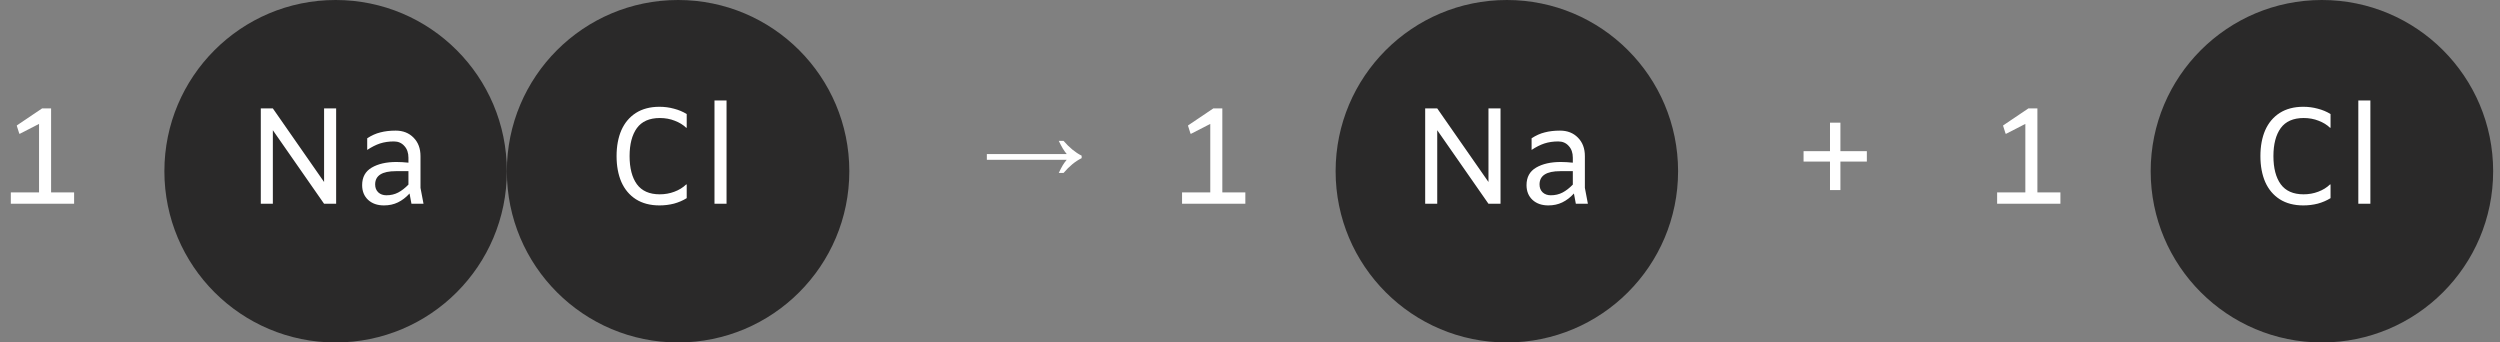 <svg width="292" height="40" viewBox="0 0 292 40" fill="none" xmlns="http://www.w3.org/2000/svg">
<rect x="0" y="0" width="292" height="40" fill="#808080" stroke="none"/>
<circle cx="176" cy="20" r="20" fill="#2A2929"/>
<path d="M175.261 12.664V23.8H173.853L167.869 15.208V23.8H166.461V12.664H167.869L173.853 21.256V12.664H175.261ZM184.058 23.8L183.834 22.6C183.418 23.059 182.964 23.405 182.474 23.64C181.994 23.875 181.45 23.992 180.842 23.992C180.084 23.992 179.471 23.779 179.002 23.352C178.532 22.915 178.298 22.339 178.298 21.624C178.298 20.696 178.671 20.013 179.418 19.576C180.164 19.139 181.124 18.92 182.298 18.92C182.724 18.92 183.194 18.947 183.706 19V18.424C183.706 17.848 183.546 17.389 183.226 17.048C182.916 16.696 182.511 16.52 182.01 16.52C181.412 16.52 180.868 16.6 180.378 16.76C179.898 16.92 179.402 17.171 178.89 17.512V16.152C179.391 15.821 179.903 15.592 180.426 15.464C180.948 15.325 181.546 15.256 182.218 15.256C183.071 15.256 183.764 15.528 184.298 16.072C184.842 16.616 185.114 17.336 185.114 18.232V21.944L185.466 23.8H184.058ZM181.13 22.808C181.642 22.808 182.1 22.701 182.506 22.488C182.911 22.275 183.311 21.965 183.706 21.56V19.992H182.234C180.623 19.992 179.818 20.509 179.818 21.544C179.818 21.928 179.94 22.237 180.186 22.472C180.431 22.696 180.746 22.808 181.13 22.808Z" fill="white"/>
<path d="M145.456 22.472V23.8H138.064V22.472H141.36V14.472L139.12 15.624H139.056L138.768 14.712V14.648L141.712 12.664H142.768V22.472H145.456Z" fill="white"/>
<path d="M218.048 18.872H214.96V22.2H213.744V18.872H210.656V17.656H213.744V14.328H214.96V17.656H218.048V18.872Z" fill="white"/>
<circle cx="271.2" cy="20" r="20" fill="#2A2929"/>
<path d="M269.024 23.992C267.947 23.992 267.029 23.752 266.272 23.272C265.525 22.792 264.96 22.12 264.576 21.256C264.203 20.392 264.016 19.384 264.016 18.232C264.016 17.08 264.203 16.072 264.576 15.208C264.96 14.344 265.525 13.672 266.272 13.192C267.029 12.712 267.947 12.472 269.024 12.472C269.611 12.472 270.176 12.547 270.72 12.696C271.264 12.835 271.76 13.043 272.208 13.32V14.92H272.144C271.792 14.579 271.349 14.307 270.816 14.104C270.283 13.891 269.701 13.784 269.072 13.784C267.856 13.784 266.96 14.179 266.384 14.968C265.819 15.757 265.536 16.845 265.536 18.232C265.536 19.629 265.819 20.723 266.384 21.512C266.96 22.301 267.851 22.696 269.056 22.696C269.664 22.696 270.235 22.595 270.768 22.392C271.312 22.189 271.771 21.907 272.144 21.544H272.208V23.144C271.76 23.421 271.264 23.635 270.72 23.784C270.176 23.923 269.611 23.992 269.024 23.992ZM275.452 11.736H276.86V23.8H275.452V11.736Z" fill="white"/>
<path d="M240.656 22.472V23.8H233.264V22.472H236.56V14.472L234.32 15.624H234.256L233.968 14.712V14.648L236.912 12.664H237.968V22.472H240.656Z" fill="white"/>
<path d="M123.664 20.2C123.824 19.859 123.979 19.56 124.128 19.304C124.288 19.048 124.443 18.835 124.592 18.664H115.264V17.992H124.592C124.443 17.811 124.288 17.592 124.128 17.336C123.979 17.08 123.824 16.787 123.664 16.456H124.224C124.896 17.235 125.6 17.811 126.336 18.184V18.472C125.6 18.835 124.896 19.411 124.224 20.2H123.664Z" fill="white"/>
<path d="M8.656 22.472V23.8H1.264V22.472H4.56V14.472L2.32 15.624H2.256L1.968 14.712V14.648L4.912 12.664H5.968V22.472H8.656Z" fill="white"/>
<circle cx="79.2" cy="20" r="20" fill="#2A2929"/>
<path d="M77.024 23.992C75.947 23.992 75.029 23.752 74.272 23.272C73.525 22.792 72.96 22.12 72.576 21.256C72.203 20.392 72.016 19.384 72.016 18.232C72.016 17.08 72.203 16.072 72.576 15.208C72.96 14.344 73.525 13.672 74.272 13.192C75.029 12.712 75.947 12.472 77.024 12.472C77.611 12.472 78.176 12.547 78.72 12.696C79.264 12.835 79.76 13.043 80.208 13.32V14.92H80.144C79.792 14.579 79.349 14.307 78.816 14.104C78.283 13.891 77.701 13.784 77.072 13.784C75.856 13.784 74.96 14.179 74.384 14.968C73.819 15.757 73.536 16.845 73.536 18.232C73.536 19.629 73.819 20.723 74.384 21.512C74.96 22.301 75.851 22.696 77.056 22.696C77.664 22.696 78.235 22.595 78.768 22.392C79.312 22.189 79.771 21.907 80.144 21.544H80.208V23.144C79.76 23.421 79.264 23.635 78.72 23.784C78.176 23.923 77.611 23.992 77.024 23.992ZM83.452 11.736H84.86V23.8H83.452V11.736Z" fill="white"/>
<circle cx="39.2" cy="20" r="20" fill="#2A2929"/>
<path d="M39.261 12.664V23.8H37.853L31.869 15.208V23.8H30.461V12.664H31.869L37.853 21.256V12.664H39.261ZM48.058 23.8L47.834 22.6C47.418 23.059 46.965 23.405 46.474 23.64C45.994 23.875 45.45 23.992 44.842 23.992C44.084 23.992 43.471 23.779 43.002 23.352C42.532 22.915 42.298 22.339 42.298 21.624C42.298 20.696 42.671 20.013 43.418 19.576C44.164 19.139 45.124 18.92 46.298 18.92C46.724 18.92 47.194 18.947 47.706 19V18.424C47.706 17.848 47.546 17.389 47.226 17.048C46.916 16.696 46.511 16.52 46.01 16.52C45.413 16.52 44.868 16.6 44.378 16.76C43.898 16.92 43.402 17.171 42.89 17.512V16.152C43.391 15.821 43.903 15.592 44.426 15.464C44.949 15.325 45.546 15.256 46.218 15.256C47.071 15.256 47.764 15.528 48.298 16.072C48.842 16.616 49.114 17.336 49.114 18.232V21.944L49.466 23.8H48.058ZM45.13 22.808C45.642 22.808 46.1 22.701 46.506 22.488C46.911 22.275 47.311 21.965 47.706 21.56V19.992H46.234C44.623 19.992 43.818 20.509 43.818 21.544C43.818 21.928 43.941 22.237 44.186 22.472C44.431 22.696 44.746 22.808 45.13 22.808Z" fill="white"/>
</svg>
